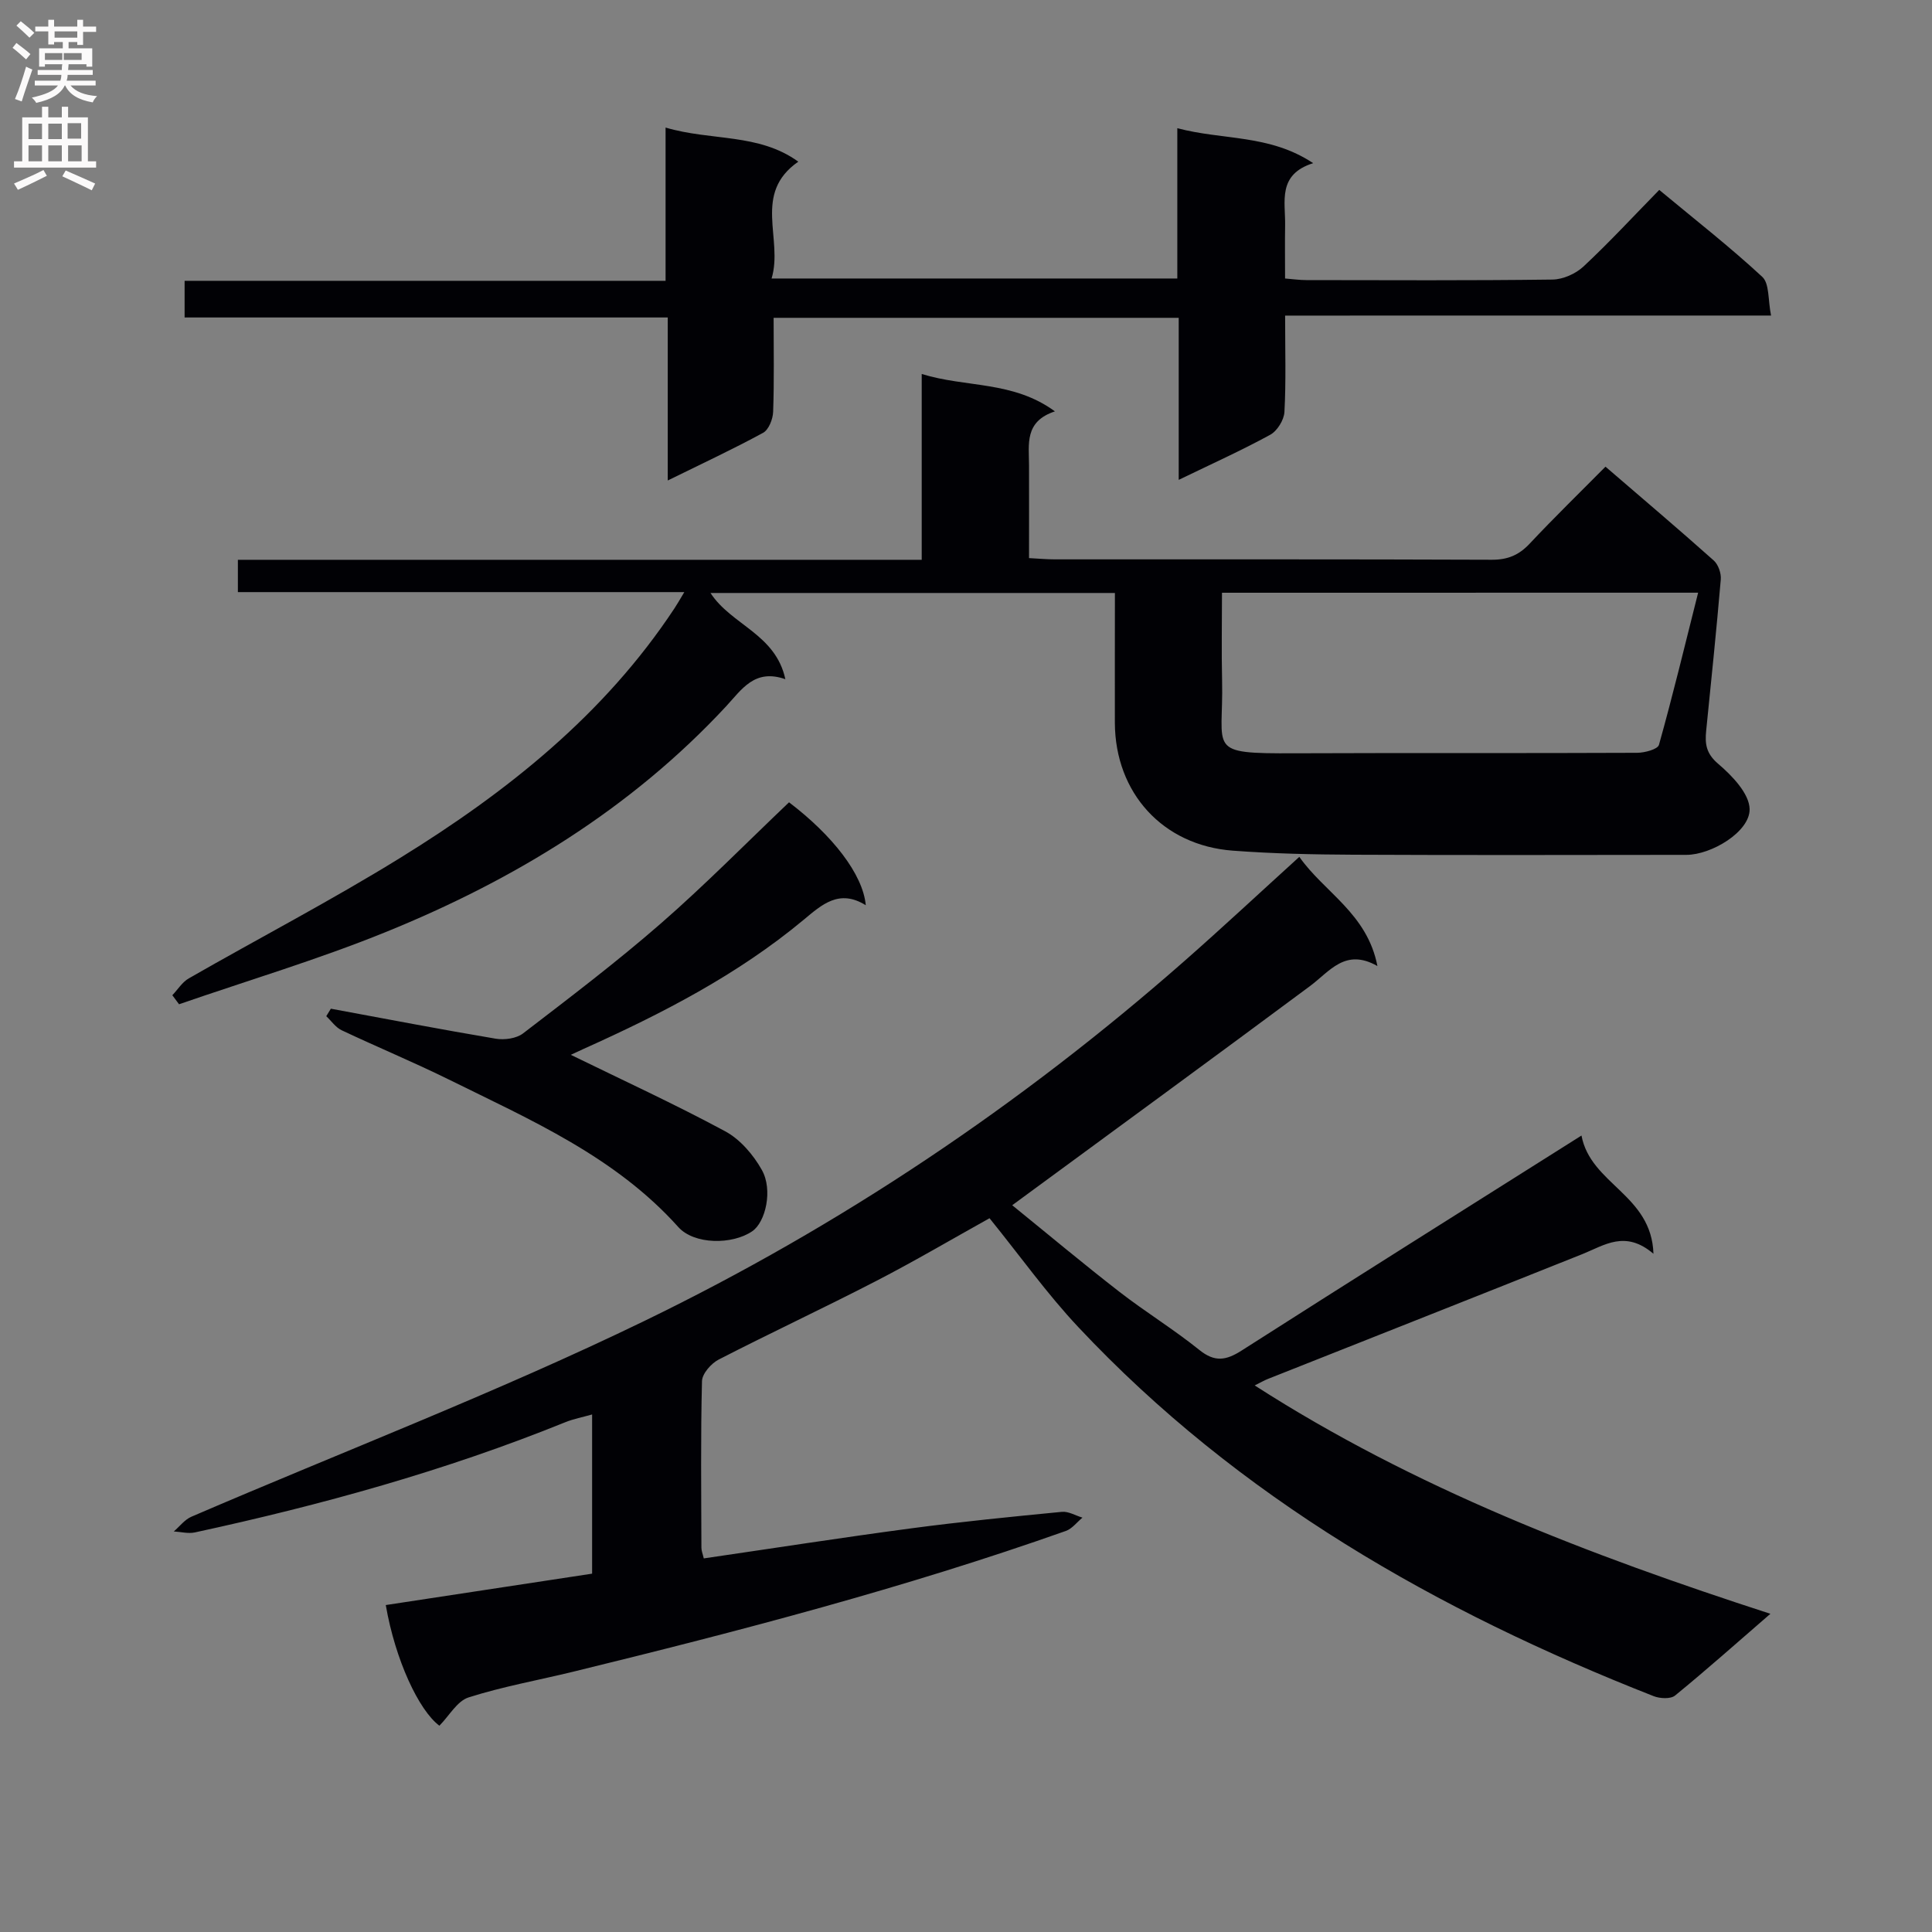 <svg enable-background="new 0 0 400 400" viewBox="0 0 400 400" xmlns="http://www.w3.org/2000/svg"><rect x="0" y="0" width="400" height="400" fill="#808080" stroke="none"/><g fill="#010105"><path d="m327.43 235.1c1.88 10.1 14.52 12.22 14.9 24.48-5.82-4.97-10.12-1.78-14.67.05-21.7 8.68-43.45 17.25-65.17 25.87-.73.29-1.42.69-2.72 1.34 33.15 21.3 69.17 35.08 106.77 47.28-6.94 6.01-13.22 11.6-19.73 16.92-.93.76-3.14.64-4.44.13-44.77-17.59-85.88-40.98-119.15-76.44-6.47-6.89-11.99-14.66-18.35-22.51-7.62 4.24-15.44 8.85-23.5 13.01-10.78 5.57-21.78 10.7-32.57 16.25-1.56.8-3.42 2.92-3.46 4.47-.29 11.49-.15 23-.12 34.5 0 .63.27 1.25.49 2.2 14.4-2.1 28.64-4.32 42.93-6.22 10.37-1.38 20.8-2.41 31.22-3.42 1.36-.13 2.83.78 4.25 1.2-1.14.94-2.14 2.3-3.45 2.76-33.37 11.8-67.57 20.72-101.91 29.12-7.25 1.77-14.64 3.08-21.73 5.34-2.37.75-4 3.79-6.05 5.86-4.26-3.18-9.14-13.62-11.1-24.98 14.18-2.16 28.35-4.31 42.72-6.5 0-10.96 0-21.59 0-32.96-1.97.56-3.83.91-5.54 1.6-24.84 10.06-50.56 17.16-76.7 22.82-1.38.3-2.91-.12-4.37-.2 1.21-1.03 2.25-2.45 3.65-3.05 31.28-13.47 63.17-25.69 93.78-40.53 40.55-19.66 77.87-44.69 111.81-74.52 7.87-6.92 15.53-14.07 23.79-21.57 5.16 7.36 14.06 11.71 16.17 22.61-6.67-3.79-9.86 1.11-13.99 4.17-19.76 14.68-39.63 29.19-59.47 43.77-.52.38-1.05.77-2.15 1.58 7.57 6.14 14.78 12.18 22.21 17.94 5.39 4.18 11.24 7.76 16.54 12.03 3.19 2.57 5.53 2.17 8.74.12 22.97-14.68 46.08-29.19 70.37-44.52z"/><path d="m230.83 122.77c-28.3 0-55.86 0-83.73 0 4.34 6.67 13.47 8.46 15.5 17.85-6.36-2.23-9 2.09-12.27 5.62-19.74 21.26-43.95 35.98-70.56 46.77-13.95 5.66-28.45 9.98-42.7 14.91-.46-.62-.93-1.25-1.39-1.87 1.13-1.18 2.05-2.71 3.41-3.49 14.57-8.35 29.48-16.12 43.76-24.94 22.1-13.64 42.25-29.64 56.79-51.67.54-.81 1.02-1.66 2.04-3.36-31.2 0-61.69 0-92.43 0 0-2.5 0-4.26 0-6.69h141.58c0-12.91 0-25.18 0-38.47 9.25 2.86 18.88 1.37 27.58 7.74-6.35 2.09-5.37 6.81-5.36 11.16.02 6.29 0 12.58 0 19.22 2.09.11 3.71.26 5.32.26 30.17.01 60.33-.04 90.5.08 3.29.01 5.6-.96 7.82-3.32 5.01-5.34 10.26-10.45 15.71-15.95 7.64 6.58 15.11 12.91 22.41 19.42.94.84 1.57 2.65 1.46 3.93-.89 10.44-1.97 20.85-3.02 31.27-.28 2.72-.05 4.75 2.48 6.9 2.88 2.45 6.45 6.16 6.51 9.38.08 4.67-7.9 9.47-13.1 9.47-23 .02-46 .08-69-.03-8.3-.04-16.63-.22-24.9-.84-14.5-1.08-24.36-11.95-24.42-26.47-.02-8.82.01-17.63.01-26.88zm22.17-.05c0 6.26-.12 12.22.02 18.18.34 14.52-3.5 15.14 15.06 15.06 23.62-.1 47.25.01 70.87-.1 1.57-.01 4.26-.72 4.52-1.65 2.89-10.32 5.4-20.74 8.11-31.5-33.14.01-65.65.01-98.58.01z"/><path d="m266.07 65.34c0 7.31.2 13.64-.14 19.94-.09 1.67-1.49 3.94-2.94 4.73-5.94 3.25-12.14 6.04-18.95 9.34 0-11.45 0-22.31 0-33.55-28.12 0-55.67 0-83.87 0 0 6.6.13 13.03-.1 19.46-.05 1.51-.91 3.71-2.08 4.35-6.23 3.39-12.68 6.39-19.74 9.87 0-11.41 0-22.26 0-33.75-33.59 0-66.61 0-100.03 0 0-2.83 0-5.03 0-7.59h99.58c0-10.55 0-20.77 0-31.73 9.5 2.81 19.25 1.12 27.48 7.06-9.56 6.64-3.06 15.98-5.53 24.19h84c0-10.15 0-20.22 0-31.12 9.46 2.52 19.05 1.22 28.13 7.24-7.47 2.36-5.72 7.97-5.81 12.89-.06 3.49-.01 6.99-.01 10.99 1.56.12 2.97.33 4.39.33 16.99.02 33.99.11 50.98-.11 2.18-.03 4.8-1.2 6.41-2.7 5.34-4.98 10.3-10.36 15.69-15.86 7.44 6.18 14.65 11.81 21.33 18 1.51 1.4 1.16 4.79 1.82 8.01-33.94.01-66.99.01-100.61.01z"/><path d="m118.18 218.39c10.74 5.25 21.53 10.21 31.96 15.83 3.1 1.67 5.83 4.86 7.59 8 2.33 4.13.78 10.81-1.99 12.7-4.12 2.82-12.02 2.79-15.3-.87-13.07-14.58-30.55-22.16-47.52-30.55-7.3-3.6-14.83-6.72-22.19-10.2-1.24-.59-2.13-1.92-3.18-2.91.32-.52.64-1.03.95-1.55 11.37 2.1 22.73 4.29 34.13 6.21 1.81.3 4.28-.03 5.67-1.1 9.63-7.39 19.33-14.75 28.48-22.72s17.68-16.65 26.58-25.12c8.95 6.8 15.31 14.88 15.89 21.31-5.51-3.43-9.1-.12-12.87 3.02-13.69 11.39-29.35 19.44-45.48 26.69-1.04.47-2.07.96-2.72 1.26z"/></g><path d="m2.6 9.9.8-1c.9.7 1.9 1.4 2.9 2.3l-.9 1.1c-1.1-1-2-1.8-2.8-2.4zm.5 10.6c.9-2.1 1.6-4.3 2.3-6.7.4.2.8.4 1.3.6-.7 2.1-1.5 4.3-2.2 6.6zm.3-15.2.9-.9c1 .8 2 1.6 2.8 2.4l-1 1c-.9-.9-1.8-1.7-2.7-2.5zm12.6-1.2h1.2v1.4h2.7v1.1h-2.7v2.7h-1.2v-.6h-1.8v1.3h4.9v3.8h-1.2v-.5h-3.7c0 .4-.1.9-.1 1.2h5.1v1h-5.2c0 .5-.1.9-.2 1.2h6v1h-5.2c1.1 1.3 2.9 2 5.5 2.2-.4.4-.7.8-.9 1.3-2.9-.5-4.8-1.6-5.7-3.5h-.1c-.8 1.7-2.7 2.9-5.9 3.6-.2-.4-.6-.8-.9-1.1 2.8-.6 4.6-1.4 5.4-2.5h-4.8v-1h5.3c.1-.3.2-.7.2-1.2h-4.9v-1h5c0-.4 0-.8.1-1.2h-3.6v.5h-1.2v-3.8h4.9v-1.3h-1.8v.5h-1.2v-2.7h-2.7v-1h2.7v-1.4h1.2v1.4h4.8zm-6.7 8.3h3.6c0-.4 0-.9 0-1.4h-3.6zm1.9-4.6h4.8v-1.3h-4.7v1.3zm6.7 3.2h-4.7v1.4h3.7v-1.4z" fill="#fbfafa"/><path d="m8.7 22.1h1.3v2.2h2.8v-2.2h1.3v2.2h4.1v9.1h1.7v1.3h-17v-1.3h1.7v-9.1h4.1zm.3 13.1.7 1.2c-1.8.9-3.8 1.9-6 2.9-.2-.4-.5-.8-.8-1.3 2.3-1 4.4-1.9 6.1-2.8zm-3.1-6.4h2.8v-3.2h-2.8zm0 4.6h2.8v-3.3h-2.8zm4.1-4.6h2.8v-3.2h-2.8zm0 4.6h2.8v-3.3h-2.8zm3.6 1.9c2.1.9 4.1 1.8 6.1 2.7l-.7 1.4c-2.2-1.1-4.2-2-6.1-2.9zm3.2-9.8h-2.8v3.2h2.8v-3.1zm-2.7 7.9h2.8v-3.3h-2.8z" fill="#fbfafa"/></svg>